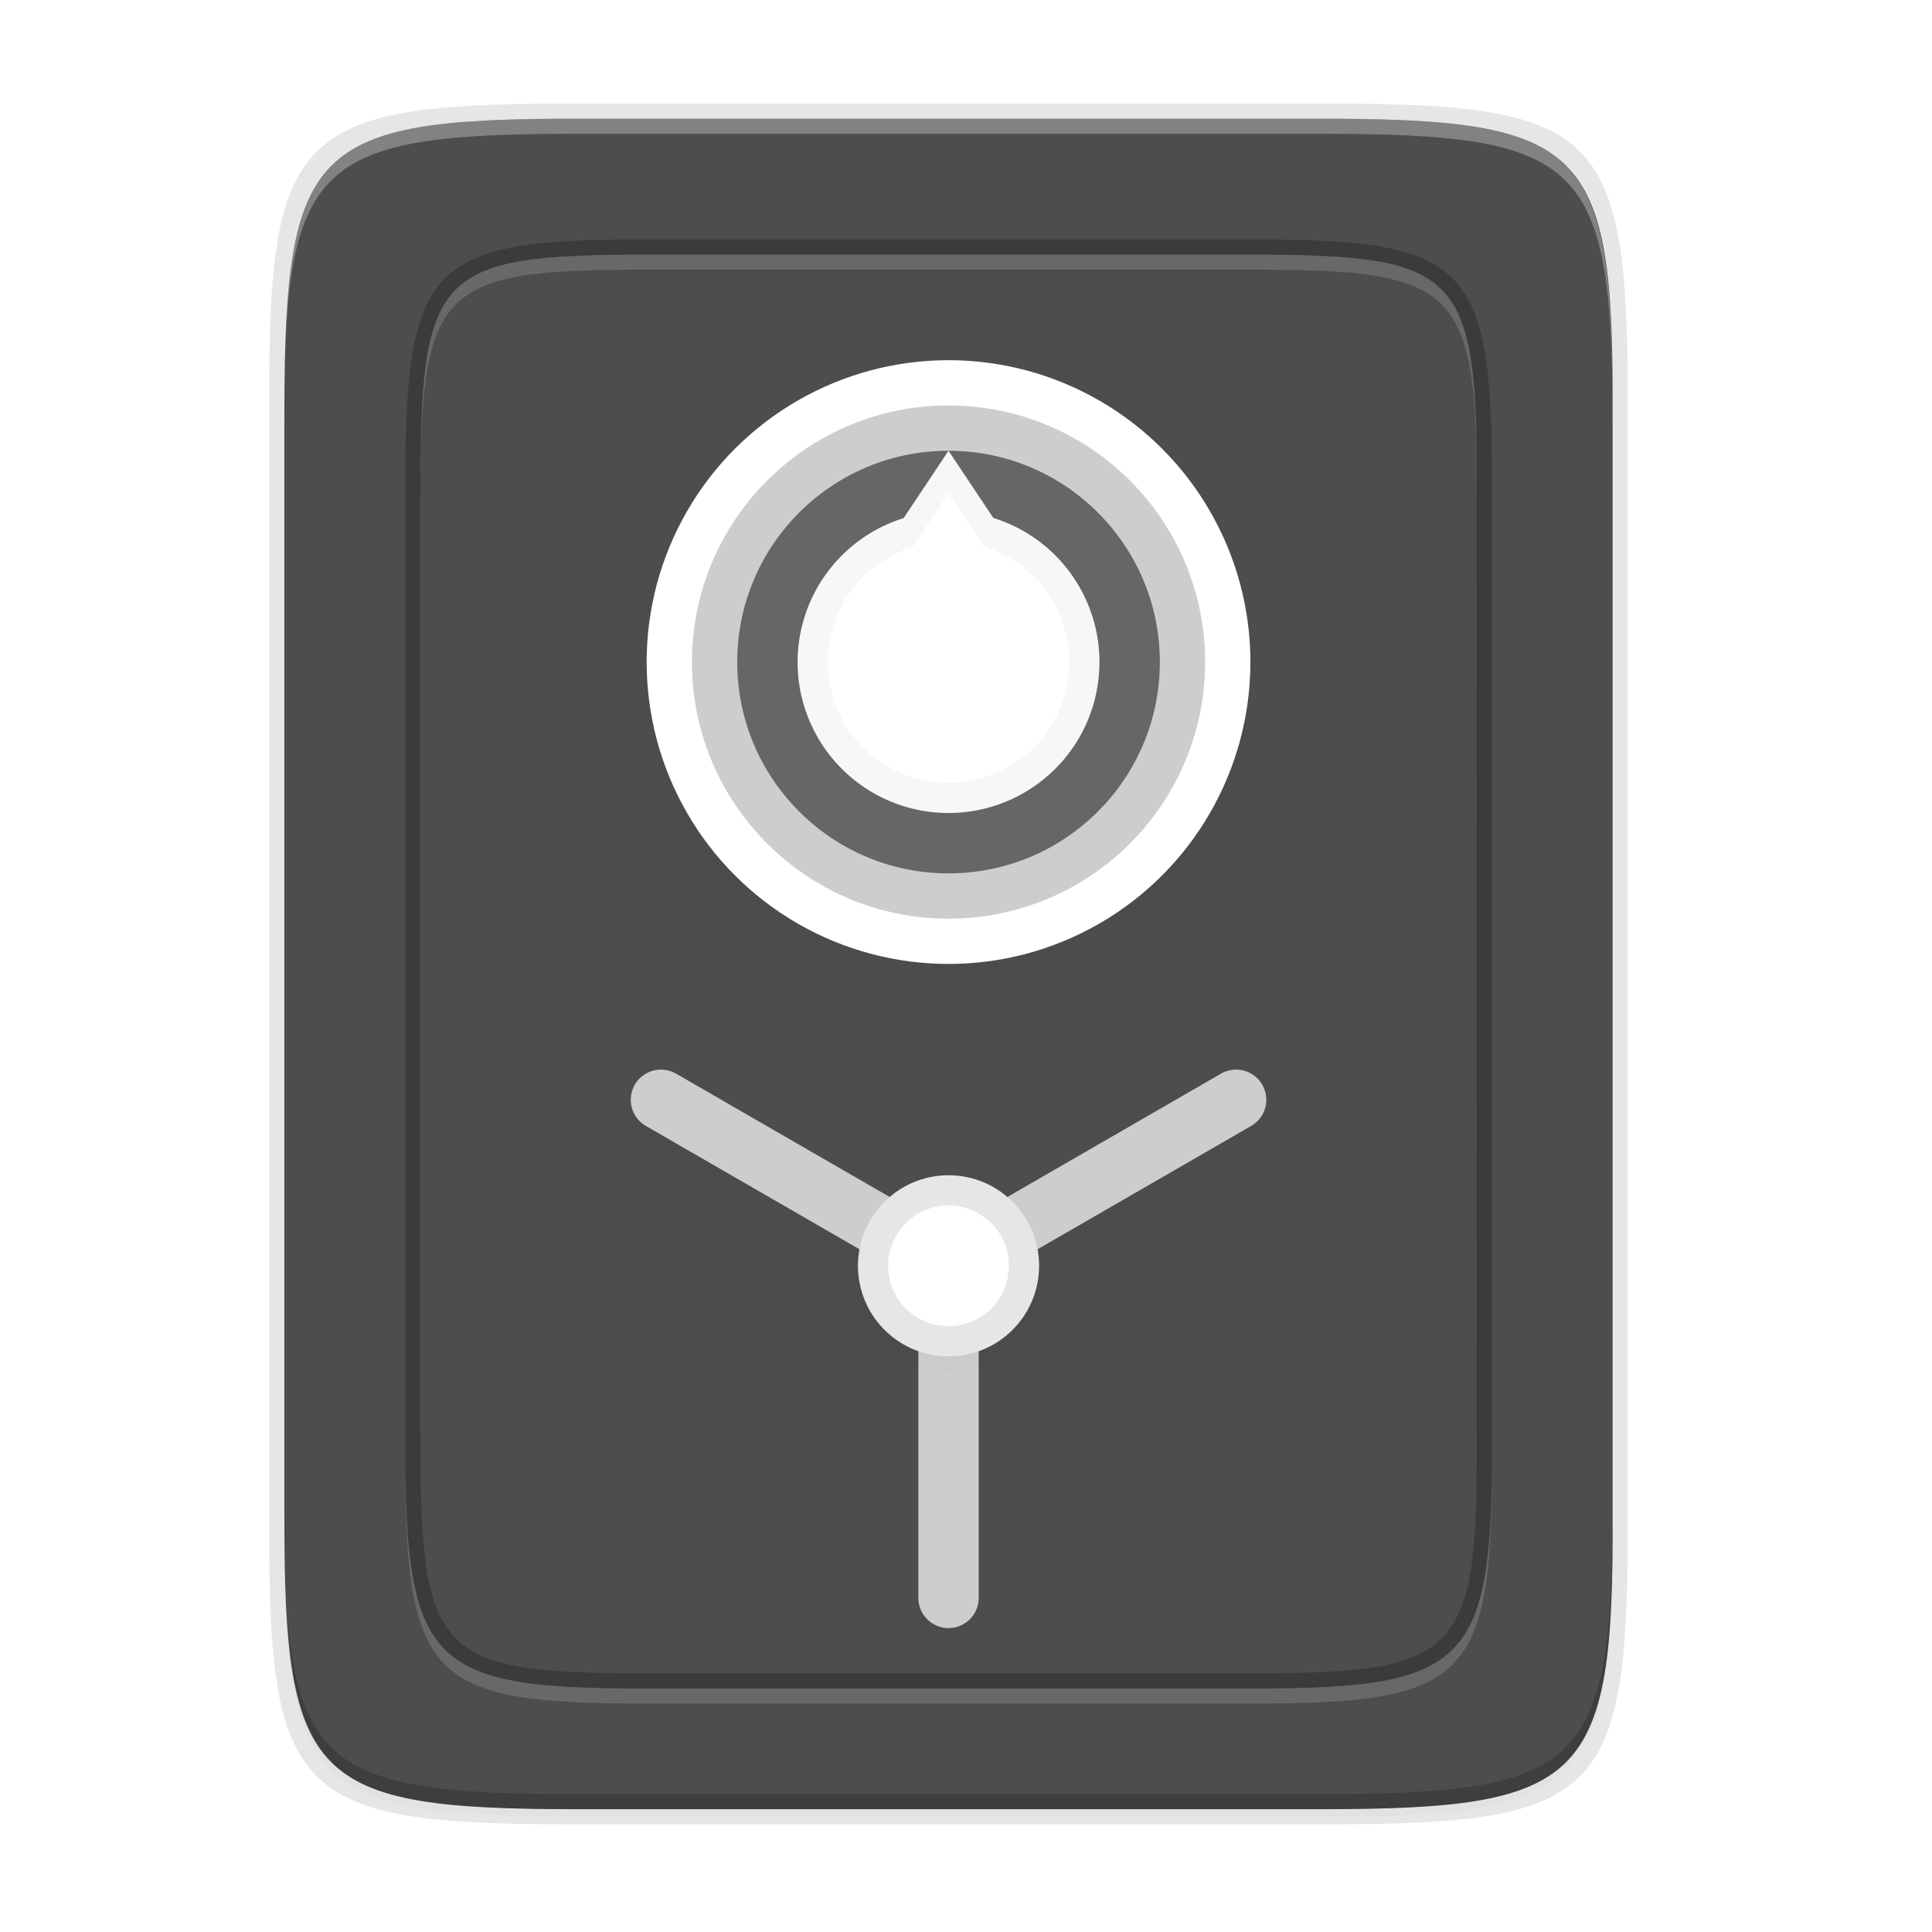 <?xml version="1.0" encoding="UTF-8" standalone="no"?>
<svg
   width="256"
   height="256"
   version="1.0"
   enable-background="new"
   id="svg106"
   sodipodi:docname="backup.svg"
   inkscape:version="1.1.2 (0a00cf5339, 2022-02-04)"
   xmlns:inkscape="http://www.inkscape.org/namespaces/inkscape"
   xmlns:sodipodi="http://sodipodi.sourceforge.net/DTD/sodipodi-0.dtd"
   xmlns:xlink="http://www.w3.org/1999/xlink"
   xmlns="http://www.w3.org/2000/svg"
   xmlns:svg="http://www.w3.org/2000/svg">
  <sodipodi:namedview
     id="namedview108"
     pagecolor="#ffffff"
     bordercolor="#666666"
     borderopacity="1.0"
     inkscape:pageshadow="2"
     inkscape:pageopacity="0.0"
     inkscape:pagecheckerboard="0"
     showgrid="false"
     inkscape:zoom="1.6835938"
     inkscape:cx="79.888631"
     inkscape:cy="105.72622"
     inkscape:window-width="1920"
     inkscape:window-height="1002"
     inkscape:window-x="0"
     inkscape:window-y="0"
     inkscape:window-maximized="1"
     inkscape:current-layer="svg106" />
  <defs
     id="defs48">
    <filter
       id="e"
       width="1.046"
       height="1.05"
       x="-0.023"
       y="-0.025"
       color-interpolation-filters="sRGB">
      <feGaussianBlur
         stdDeviation="2.32"
         id="feGaussianBlur2" />
    </filter>
    <filter
       id="f"
       width="1.023"
       height="1.025"
       x="-0.012"
       y="-0.012"
       color-interpolation-filters="sRGB">
      <feGaussianBlur
         stdDeviation="1.16"
         id="feGaussianBlur5" />
    </filter>
    <linearGradient
       id="n"
       x1="296"
       x2="296"
       y1="-212"
       y2="236"
       gradientUnits="userSpaceOnUse"
       xlink:href="#a" />
    <linearGradient
       id="a">
      <stop
         offset="0"
         stop-color="#FFFEFE"
         id="stop9" />
      <stop
         offset=".125"
         stop-color="#FFFEFE"
         stop-opacity=".098"
         id="stop11" />
      <stop
         offset=".925"
         stop-opacity=".098"
         id="stop13" />
      <stop
         offset="1"
         stop-opacity=".498"
         id="stop15" />
    </linearGradient>
    <clipPath
       id="m"
       clipPathUnits="userSpaceOnUse">
      <path
         d="M361.938-212C507.235-212 528-191.287 528-46.125v116.25C528 215.286 507.235 236 361.937 236H214.063C68.766 236 48 215.286 48 70.125v-116.25C48-191.287 68.765-212 214.063-212z"
         fill="#9F4AC8"
         id="path18" />
    </clipPath>
    <linearGradient
       id="d">
      <stop
         offset="0"
         stop-color="#EEEDED"
         id="stop21" />
      <stop
         offset="1"
         stop-color="#EEEDED"
         id="stop23" />
    </linearGradient>
    <linearGradient
       id="b">
      <stop
         offset="0"
         stop-color="#EEEDED"
         id="stop26" />
      <stop
         offset=".351"
         stop-color="#FFFEFE"
         id="stop28" />
      <stop
         offset=".602"
         stop-color="#EEEDED"
         id="stop30" />
      <stop
         offset="1"
         stop-color="#EEEDED"
         id="stop32" />
    </linearGradient>
    <linearGradient
       id="c">
      <stop
         offset="0"
         stop-color="#EEEDED"
         id="stop35" />
      <stop
         offset="1"
         stop-color="#EEEDED"
         id="stop37" />
    </linearGradient>
    <linearGradient
       id="o"
       x1="60"
       x2="68"
       y1="199.856"
       y2="199.856"
       gradientTransform="matrix(.75 0 0 .7 -29 80)"
       gradientUnits="userSpaceOnUse"
       xlink:href="#b" />
    <linearGradient
       id="p"
       x1="60"
       x2="68"
       y1="199.856"
       y2="199.856"
       gradientTransform="matrix(.75 0 0 .7 -29 80)"
       gradientUnits="userSpaceOnUse"
       xlink:href="#b" />
    <linearGradient
       id="j"
       x1="50.981"
       x2="50.981"
       y1="248.218"
       y2="252.218"
       gradientTransform="rotate(30 58.423 283.831)"
       gradientUnits="userSpaceOnUse"
       xlink:href="#b" />
    <linearGradient
       id="k"
       x1="50.981"
       x2="50.981"
       y1="248.218"
       y2="252.218"
       gradientTransform="scale(-1 1) rotate(30 -5.577 44.98)"
       gradientUnits="userSpaceOnUse"
       xlink:href="#b" />
    <linearGradient
       id="l"
       x1="50.981"
       x2="50.981"
       y1="248.218"
       y2="252.218"
       gradientTransform="matrix(0 1 1 0 -186.218 202.02)"
       gradientUnits="userSpaceOnUse"
       xlink:href="#b" />
    <radialGradient
       id="i"
       cx="-236"
       cy="-64"
       r="12"
       fx="-236"
       fy="-64"
       gradientTransform="matrix(.923 0 0 .923 81.56 -68.147)"
       gradientUnits="userSpaceOnUse"
       xlink:href="#c" />
    <radialGradient
       id="h"
       cx="-223"
       cy="64"
       r="24"
       fx="-223"
       fy="64"
       gradientTransform="matrix(1.466 0 0 1.466 203.371 33.39)"
       gradientUnits="userSpaceOnUse"
       xlink:href="#d" />
    <radialGradient
       id="g"
       cx="-223"
       cy="64"
       r="24"
       fx="-223"
       fy="64"
       gradientTransform="matrix(1.521 0 0 1.521 216.948 29.915)"
       gradientUnits="userSpaceOnUse"
       xlink:href="#d" />
    <filter
       inkscape:collect="always"
       style="color-interpolation-filters:sRGB"
       id="filter4346"
       x="-0.014"
       width="1.029"
       y="-0.011"
       height="1.023">
      <feGaussianBlur
         inkscape:collect="always"
         stdDeviation="2.12"
         id="feGaussianBlur4348" />
    </filter>
    <filter
       inkscape:collect="always"
       style="color-interpolation-filters:sRGB"
       id="filter4380"
       x="-0.058"
       width="1.116"
       y="-0.045"
       height="1.091">
      <feGaussianBlur
         inkscape:collect="always"
         stdDeviation="8.48"
         id="feGaussianBlur4382" />
    </filter>
    <filter
       inkscape:collect="always"
       style="color-interpolation-filters:sRGB"
       id="filter1219"
       x="-0.023"
       width="1.045"
       y="-0.026"
       height="1.051">
      <feGaussianBlur
         inkscape:collect="always"
         stdDeviation="0.792"
         id="feGaussianBlur1221" />
    </filter>
    <filter
       inkscape:collect="always"
       style="color-interpolation-filters:sRGB"
       id="filter966"
       x="-0.06"
       width="1.12"
       y="-0.06"
       height="1.12">
      <feGaussianBlur
         inkscape:collect="always"
         stdDeviation="2"
         id="feGaussianBlur968" />
    </filter>
    <filter
       inkscape:collect="always"
       style="color-interpolation-filters:sRGB"
       id="filter1229"
       x="-0.024"
       width="1.048"
       y="-0.024"
       height="1.048">
      <feGaussianBlur
         inkscape:collect="always"
         stdDeviation="0.24"
         id="feGaussianBlur1231" />
    </filter>
  </defs>
  <path
     style="color:#000000;display:inline;overflow:visible;visibility:visible;opacity:0.1;fill:#000000;fill-opacity:1;fill-rule:nonzero;stroke:none;stroke-width:2;marker:none;filter:url(#filter4346);enable-background:accumulate"
     d="M 189.843,74 C 119.25,74 111.654,81.251 112,151.987 V 298 444.013 C 111.654,514.749 119.25,522 189.843,522 H 386.157 C 456.75,522 462.163,514.726 464,444.013 V 298 151.987 C 464,81.25 456.75,74 386.157,74 Z"
     id="rect4158-9"
     inkscape:connector-curvature="0"
     sodipodi:nodetypes="scccssscsss"
     transform="matrix(0.5,0,0,0.5,-18.315,-20.273)" />
  <path
     sodipodi:nodetypes="scccssscsss"
     inkscape:connector-curvature="0"
     id="path4350"
     d="M 189.843,74 C 119.25,74 111.654,81.251 112,151.987 V 298 444.013 C 111.654,514.749 119.25,522 189.843,522 H 386.157 C 456.75,522 464,514.75 464,444.013 V 298 151.987 C 464,81.25 456.75,74 386.157,74 Z"
     style="color:#000000;display:inline;overflow:visible;visibility:visible;opacity:0.1;fill:#000000;fill-opacity:1;fill-rule:nonzero;stroke:none;stroke-width:2;marker:none;filter:url(#filter4380);enable-background:accumulate"
     transform="matrix(0.5,0,0,0.5,-18.315,-20.273)" />
  <path
     style="color:#000000;display:inline;overflow:visible;visibility:visible;opacity:0.1;fill:#000000;fill-opacity:1;fill-rule:nonzero;stroke:none;stroke-width:1.02;marker:none;enable-background:accumulate"
     d="m 75.497,13.727 c -36.099,0 -39.983,3.69 -39.806,39.69 v 74.31 74.31 c -0.177,36 3.707,39.69 39.806,39.69 H 175.884 c 36.099,0 39.806,-3.69 39.806,-39.69 V 127.727 53.416 c 0,-36 -3.707,-39.69 -39.806,-39.69 z"
     id="rect4158-7"
     inkscape:connector-curvature="0"
     sodipodi:nodetypes="scccssscsss" />
  <path
     style="color:#000000;display:inline;overflow:visible;visibility:visible;fill:#4d4d4d;fill-opacity:1;fill-rule:nonzero;stroke:none;stroke-width:1;marker:none;enable-background:accumulate"
     d="m 174.758,15.727 c 35.297,0 39.095,3.625 38.922,38.994 v 73.006 73.006 c 0.173,35.368 -3.625,38.994 -38.922,38.994 H 76.602 c -35.297,0 -38.922,-3.625 -38.922,-38.994 V 127.727 54.72 c 0,-35.369 3.625,-38.994 38.922,-38.994 z"
     id="rect4158"
     inkscape:connector-curvature="0"
     sodipodi:nodetypes="scccssscsss" />
  <path
     style="color:#000000;display:inline;overflow:visible;visibility:visible;opacity:0.15;fill:#ffffff;fill-opacity:1;fill-rule:nonzero;stroke:none;stroke-width:1;marker:none;enable-background:accumulate"
     d="m 85.685,33.727 c -0.272,0 -0.502,0.005 -0.77,0.006 -1.567,0.003 -3.089,0.011 -4.504,0.037 -2.04,0.038 -3.909,0.11 -5.652,0.219 -0.389,0.024 -0.779,0.048 -1.152,0.076 -1.751,0.132 -3.344,0.314 -4.805,0.555 -12.045,2.118 -13.117,9.063 -13.117,31.107 v 2 c 0,-29.684 1.924,-32 30,-32 h 80 c 28.04,0 30.132,2.316 30,31.893 v -1.893 c 0.102,-22.029 -1.018,-28.981 -13.072,-31.104 -1.479,-0.244 -3.094,-0.427 -4.869,-0.561 -0.335,-0.025 -0.686,-0.047 -1.033,-0.068 -2.985,-0.188 -6.402,-0.255 -10.277,-0.262 -0.26,-4.31e-4 -0.484,-0.006 -0.748,-0.006 z M 53.685,190.303 v 2 c 0,30.316 2.965,33.424 31.844,33.424 h 80.309 c 28.878,0 31.985,-3.108 31.844,-33.424 v -2 c 0.107,22.962 -1.661,30.311 -15.068,32.527 -1.446,0.255 -3.092,0.427 -4.869,0.561 -0.335,0.025 -0.687,0.046 -1.033,0.068 -2.955,0.183 -6.341,0.255 -10.277,0.262 -0.207,3.4e-4 -0.386,0.006 -0.596,0.006 h -0.152 -80 -0.156 c -0.216,0 -0.4,-0.006 -0.613,-0.006 -1.578,-0.003 -3.091,-0.013 -4.504,-0.037 -2.066,-0.035 -3.916,-0.113 -5.652,-0.219 -0.388,-0.024 -0.779,-0.048 -1.152,-0.076 -1.752,-0.132 -3.377,-0.304 -4.805,-0.555 -13.401,-2.21 -15.117,-9.552 -15.117,-32.531 z"
     id="rect4158-96-2"
     inkscape:connector-curvature="0" />
  <path
     style="color:#000000;display:inline;overflow:visible;visibility:visible;fill:#3b3b3b;fill-opacity:1;fill-rule:nonzero;stroke:none;stroke-width:1;marker:none;enable-background:accumulate"
     d="m 85.529,31.727 c -28.878,0 -31.844,3.108 -31.844,33.424 v 62.576 62.576 c 0,30.316 2.965,33.424 31.844,33.424 h 80.309 c 28.878,0 31.985,-3.108 31.844,-33.424 V 127.727 65.15 C 197.823,34.835 194.716,31.727 165.838,31.727 Z m 0.156,2 h 80 c 28.076,0 30.138,2.316 30,32 l -0.004,62 0.004,62 c 0.138,29.684 -1.924,32 -30,32 H 85.685 c -28.076,0 -30,-2.316 -30,-32 v -62 -62 c 0,-29.684 1.924,-32 30,-32 z"
     id="rect4158-96"
     inkscape:connector-curvature="0"
     sodipodi:nodetypes="sscssscccsssscccssscss" />
  <path
     style="color:#000000;font-style:normal;font-variant:normal;font-weight:normal;font-stretch:normal;font-size:medium;line-height:normal;font-family:sans-serif;font-variant-ligatures:normal;font-variant-position:normal;font-variant-caps:normal;font-variant-numeric:normal;font-variant-alternates:normal;font-feature-settings:normal;text-indent:0;text-align:start;text-decoration:none;text-decoration-line:none;text-decoration-style:solid;text-decoration-color:#000000;letter-spacing:normal;word-spacing:normal;text-transform:none;writing-mode:lr-tb;direction:ltr;text-orientation:mixed;dominant-baseline:auto;baseline-shift:baseline;text-anchor:start;white-space:normal;shape-padding:0;clip-rule:nonzero;display:inline;overflow:visible;visibility:visible;opacity:0.1;isolation:auto;mix-blend-mode:normal;color-interpolation:sRGB;color-interpolation-filters:linearRGB;solid-color:#000000;solid-opacity:1;vector-effect:none;fill:#000000;fill-opacity:1;fill-rule:evenodd;stroke:none;stroke-width:8;stroke-linecap:round;stroke-linejoin:miter;stroke-miterlimit:4;stroke-dasharray:none;stroke-dashoffset:0;stroke-opacity:1;filter:url(#filter1219);color-rendering:auto;image-rendering:auto;shape-rendering:auto;text-rendering:auto;enable-background:accumulate"
     d="m 163.969,143.699 a 4,4 0 0 0 -2.178,0.562 l -28.312,16.346 a 12,12 0 0 0 -7.793,-2.881 12,12 0 0 0 -7.785,2.887 L 89.58,144.262 a 4,4 0 0 0 -1.898,-0.561 4,4 0 0 0 -2.102,7.49 l 28.314,16.346 a 12,12 0 0 0 -0.209,2.189 12,12 0 0 0 8,11.299 v 32.701 a 4,4 0 1 0 8,0 v -32.701 a 12,12 0 0 0 8,-11.299 12,12 0 0 0 -0.207,-2.189 l 28.312,-16.346 a 4,4 0 0 0 -1.822,-7.492 z"
     id="path1197"
     inkscape:connector-curvature="0" />
  <circle
     r="40"
     cy="89.727"
     cx="125.685"
     id="circle964"
     style="display:inline;opacity:0.1;fill:#000000;fill-opacity:1;stroke:none;stroke-width:3;stroke-linecap:butt;stroke-linejoin:miter;stroke-miterlimit:4;stroke-dasharray:none;stroke-dashoffset:1;stroke-opacity:1;filter:url(#filter966);enable-background:new" />
  <circle
     style="display:inline;fill:#ffffff;fill-opacity:1;stroke:none;stroke-width:3;stroke-linecap:butt;stroke-linejoin:miter;stroke-miterlimit:4;stroke-dasharray:none;stroke-dashoffset:1;stroke-opacity:1;enable-background:new"
     id="path898"
     cx="125.685"
     cy="87.727"
     r="40" />
  <circle
     cy="87.727"
     cx="125.685"
     id="circle900"
     style="display:inline;fill:#cdcdcd;fill-opacity:1;stroke:none;stroke-width:3;stroke-linecap:butt;stroke-linejoin:miter;stroke-miterlimit:4;stroke-dasharray:none;stroke-dashoffset:1;stroke-opacity:1;enable-background:new"
     r="34" />
  <g
     style="display:inline;enable-background:new"
     id="g932"
     transform="translate(-26.315,-32.273)">
    <path
       style="fill:none;fill-rule:evenodd;stroke:#cdcdcd;stroke-width:8;stroke-linecap:round;stroke-linejoin:miter;stroke-miterlimit:4;stroke-dasharray:none;stroke-opacity:1"
       d="M 152,244 V 200"
       id="path908"
       inkscape:connector-curvature="0"
       sodipodi:nodetypes="cc" />
    <path
       style="fill:none;fill-rule:evenodd;stroke:#cdcdcd;stroke-width:8;stroke-linecap:round;stroke-linejoin:miter;stroke-miterlimit:4;stroke-dasharray:none;stroke-opacity:1"
       d="M 152,200 113.895,178"
       id="path914-4"
       inkscape:connector-curvature="0"
       sodipodi:nodetypes="cc" />
    <path
       style="fill:none;fill-rule:evenodd;stroke:#cdcdcd;stroke-width:8;stroke-linecap:round;stroke-linejoin:miter;stroke-miterlimit:4;stroke-dasharray:none;stroke-opacity:1"
       d="M 190.105,178 152,200"
       id="path922"
       inkscape:connector-curvature="0"
       sodipodi:nodetypes="cc" />
  </g>
  <circle
     r="12"
     style="display:inline;opacity:0.1;fill:#000000;fill-opacity:1;stroke:none;stroke-width:3;stroke-linecap:butt;stroke-linejoin:miter;stroke-miterlimit:4;stroke-dasharray:none;stroke-dashoffset:1;stroke-opacity:1;filter:url(#filter1229);enable-background:new"
     id="circle1223"
     cx="125.685"
     cy="169.727" />
  <circle
     cy="167.727"
     cx="125.685"
     id="circle904"
     style="display:inline;fill:#e6e6e6;fill-opacity:1;stroke:none;stroke-width:3;stroke-linecap:butt;stroke-linejoin:miter;stroke-miterlimit:4;stroke-dasharray:none;stroke-dashoffset:1;stroke-opacity:1;enable-background:new"
     r="12" />
  <circle
     r="8"
     style="display:inline;fill:#ffffff;fill-opacity:1;stroke:none;stroke-width:3;stroke-linecap:butt;stroke-linejoin:miter;stroke-miterlimit:4;stroke-dasharray:none;stroke-dashoffset:1;stroke-opacity:1;enable-background:new"
     id="circle934"
     cx="125.685"
     cy="167.727" />
  <circle
     cy="87.727"
     cx="125.685"
     id="circle936"
     style="display:inline;fill:#666666;fill-opacity:1;stroke:none;stroke-width:3;stroke-linecap:butt;stroke-linejoin:miter;stroke-miterlimit:4;stroke-dasharray:none;stroke-dashoffset:1;stroke-opacity:1;enable-background:new"
     r="28" />
  <path
     inkscape:connector-curvature="0"
     style="display:inline;fill:#f7f7f7;fill-opacity:1;stroke:none;stroke-width:3;stroke-linecap:butt;stroke-linejoin:miter;stroke-miterlimit:4;stroke-dasharray:none;stroke-dashoffset:1;stroke-opacity:1;enable-background:new"
     d="m 125.685,59.727 -5.953,8.93 a 20,20 0 0 0 -14.047,19.07 20,20 0 0 0 20,20 20,20 0 0 0 20,-20 20,20 0 0 0 -14.066,-19.098 z"
     id="circle938" />
  <path
     id="path971"
     d="m 125.685,65.327 -4.763,7.144 a 16,16 0 0 0 -11.238,15.256 16,16 0 0 0 16,16 16,16 0 0 0 16,-16 16,16 0 0 0 -11.253,-15.278 z"
     style="display:inline;fill:#ffffff;fill-opacity:1;stroke:none;stroke-width:3;stroke-linecap:butt;stroke-linejoin:miter;stroke-miterlimit:4;stroke-dasharray:none;stroke-dashoffset:1;stroke-opacity:1;enable-background:new"
     inkscape:connector-curvature="0" />
  <path
     style="color:#000000;display:inline;overflow:visible;visibility:visible;opacity:0.3;fill:#ffffff;fill-opacity:1;fill-rule:nonzero;stroke:none;stroke-width:1;marker:none;enable-background:accumulate"
     d="m 76.607,15.727 c -35.297,0 -39.095,3.626 -38.922,38.994 v 2 C 37.512,21.353 41.311,17.727 76.607,17.727 h 98.156 c 35.297,0 38.922,3.626 38.922,38.994 v -2 c 0,-35.369 -3.625,-38.994 -38.922,-38.994 z"
     id="path931"
     inkscape:connector-curvature="0" />
  <path
     style="color:#000000;display:inline;overflow:visible;visibility:visible;opacity:0.2;fill:#000000;fill-opacity:1;fill-rule:nonzero;stroke:none;stroke-width:1;marker:none;enable-background:accumulate"
     d="m 76.613,239.727 c -35.297,0 -39.095,-3.626 -38.922,-38.994 v -2 c -0.173,35.368 3.625,38.994 38.922,38.994 h 98.156 c 35.297,0 38.922,-3.626 38.922,-38.994 v 2 c 0,35.369 -3.625,38.994 -38.922,38.994 z"
     id="path931-8"
     inkscape:connector-curvature="0" />
</svg>
